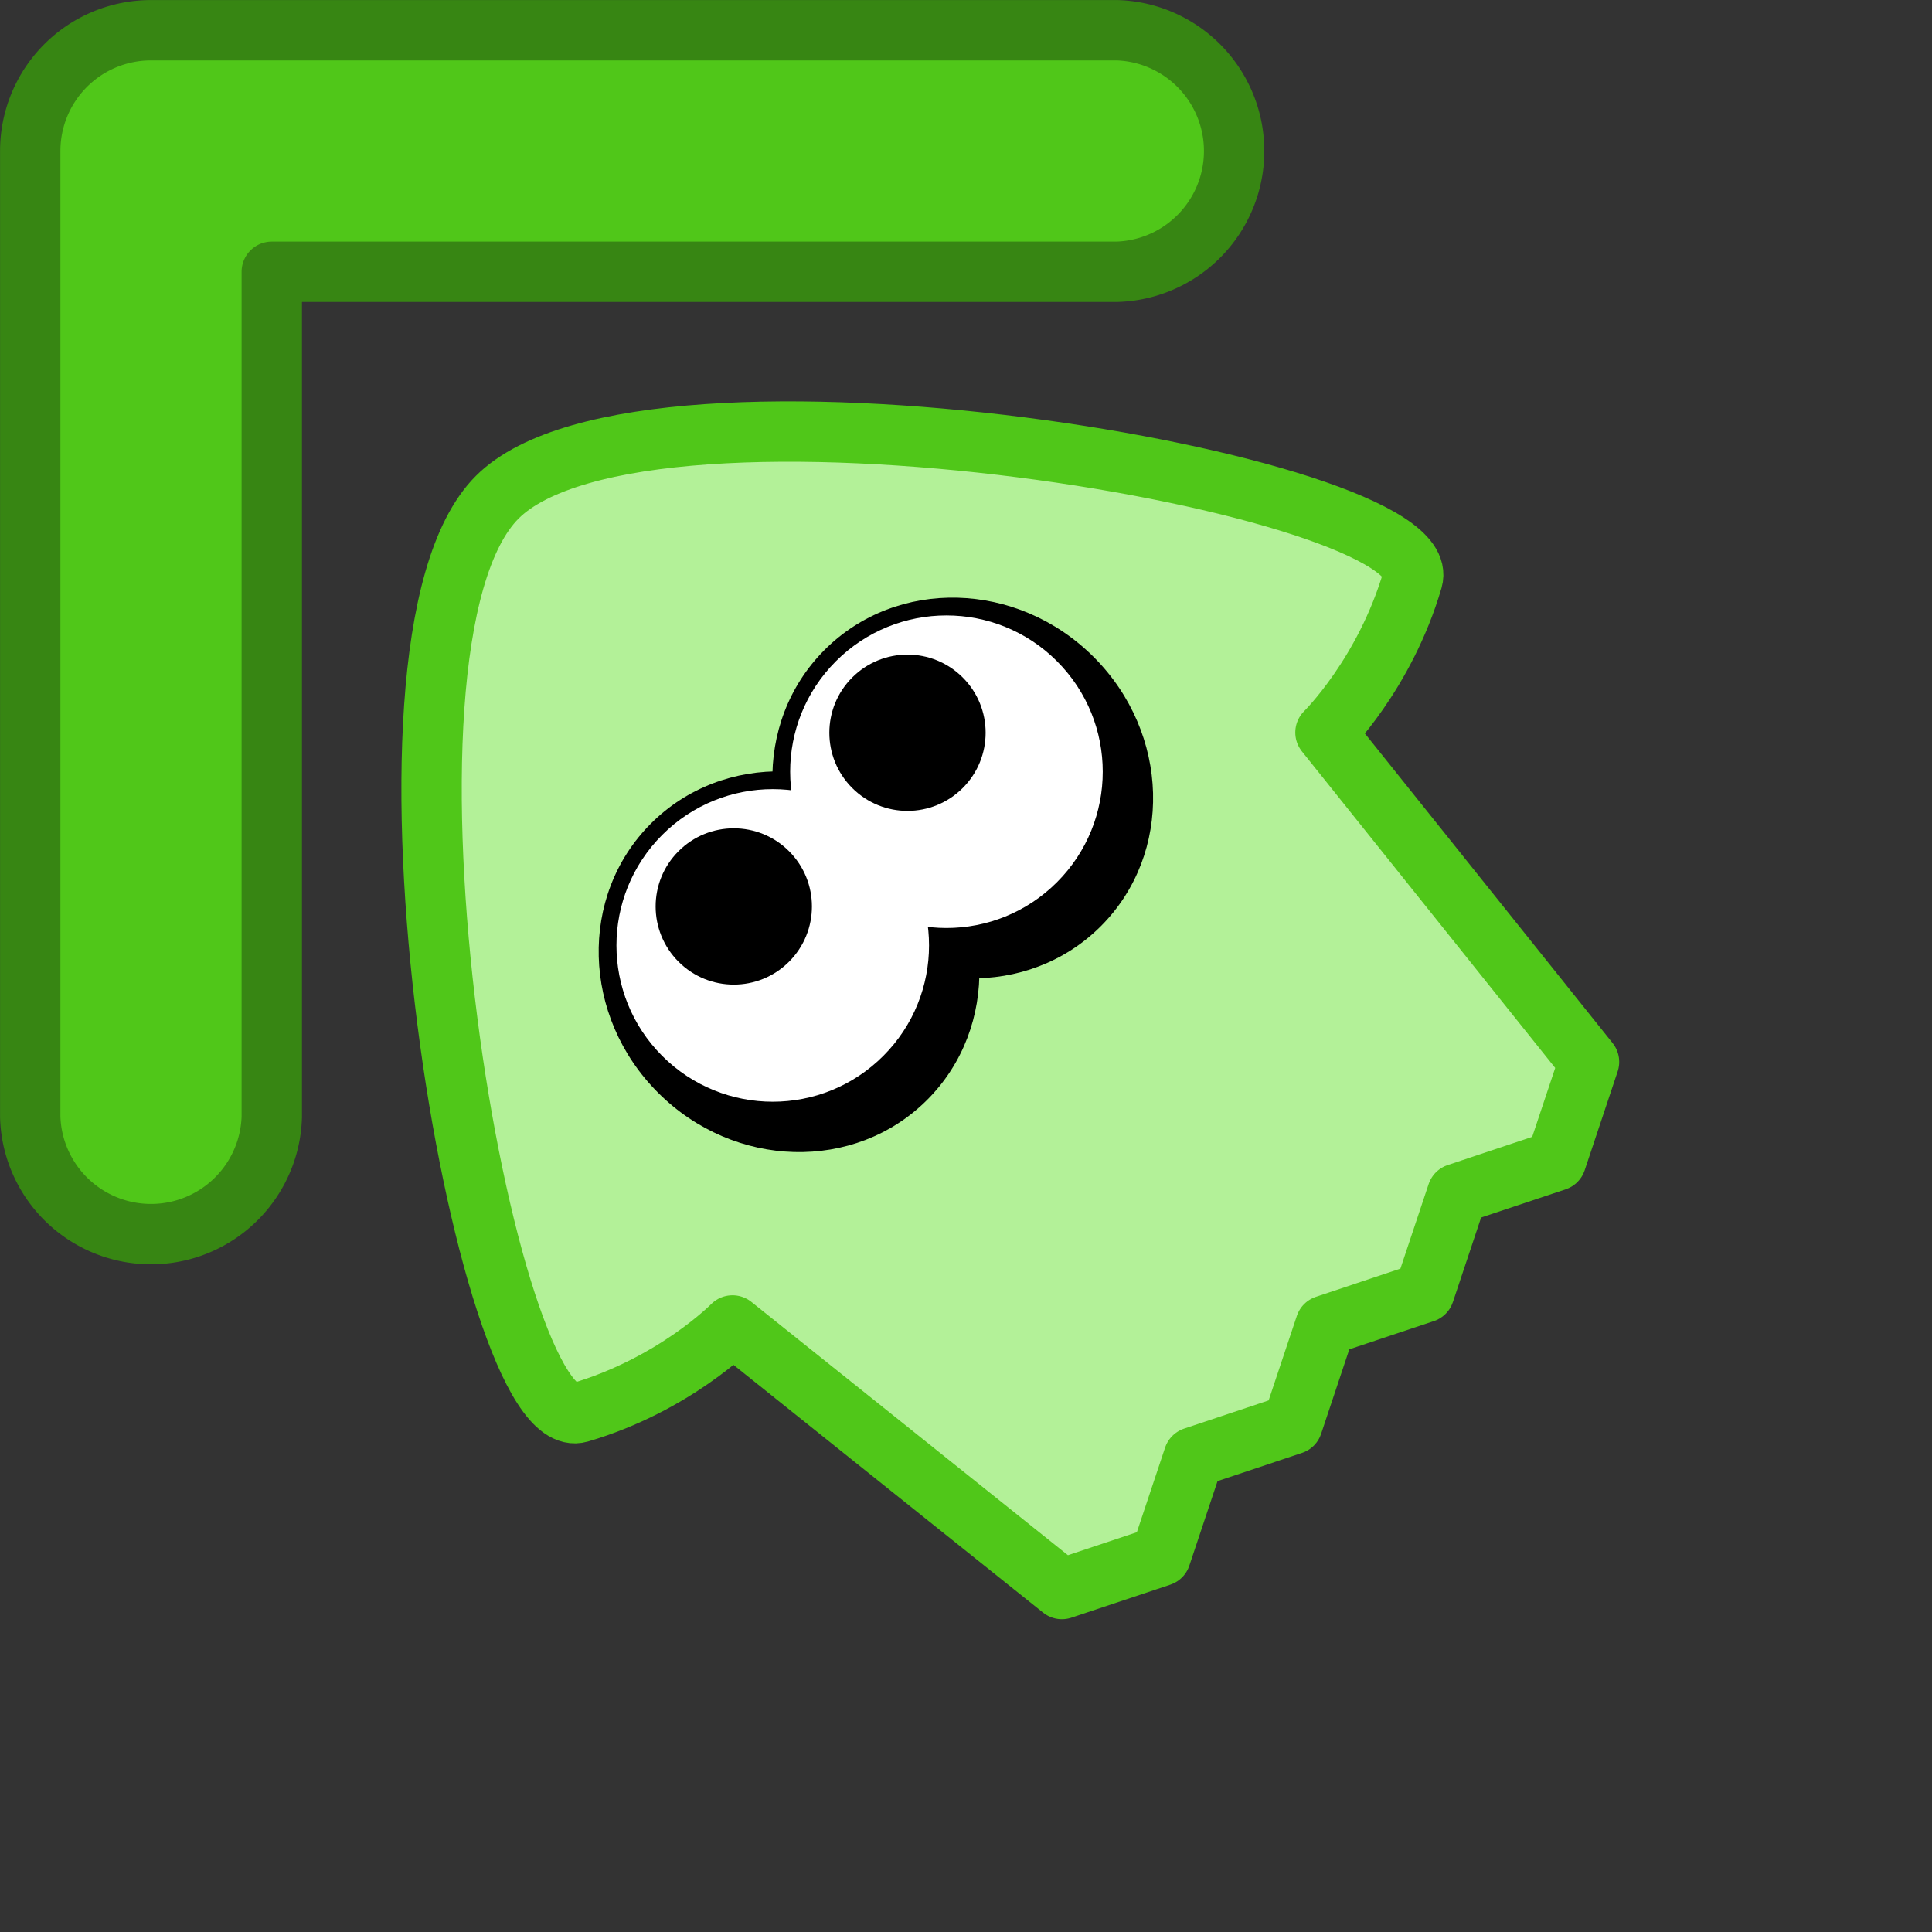 <?xml version="1.0" encoding="UTF-8" standalone="no"?>
<!-- Created with Inkscape (http://www.inkscape.org/) -->

<svg
   width="64"
   height="64"
   viewBox="0 0 16.933 16.933"
   version="1.1"
   id="svg5"
   xml:space="preserve"
   inkscape:version="1.2.2 (b0a8486541, 2022-12-01)"
   sodipodi:docname="top_left_corner.svg"
   xmlns:inkscape="http://www.inkscape.org/namespaces/inkscape"
   xmlns:sodipodi="http://sodipodi.sourceforge.net/DTD/sodipodi-0.dtd"
   xmlns="http://www.w3.org/2000/svg"
   xmlns:svg="http://www.w3.org/2000/svg"
   xmlns:rdf="http://www.w3.org/1999/02/22-rdf-syntax-ns#"
   xmlns:cc="http://creativecommons.org/ns#"><rect x="0" y="0" width="16.933" height="16.933" fill="#333333" stroke="none"/><sodipodi:namedview
     id="namedview7"
     pagecolor="#ffffff"
     bordercolor="#666666"
     borderopacity="1.0"
     inkscape:showpageshadow="2"
     inkscape:pageopacity="0.0"
     inkscape:pagecheckerboard="0"
     inkscape:deskcolor="#d1d1d1"
     inkscape:document-units="px"
     showgrid="false"
     inkscape:zoom="8.5569444"
     inkscape:cx="9.1154034"
     inkscape:cy="27.521506"
     inkscape:window-width="1920"
     inkscape:window-height="1002"
     inkscape:window-x="0"
     inkscape:window-y="0"
     inkscape:window-maximized="1"
     inkscape:current-layer="layer1" /><defs
     id="defs2" /><g
     inkscape:label="圖層 1"
     inkscape:groupmode="layer"
     id="layer1"><path
       id="main"
       style="fill:#b3f198;fill-opacity:1;stroke:#50c719;stroke-width:0.529;stroke-linecap:round;stroke-linejoin:round;stroke-miterlimit:1.5;stroke-dasharray:none;stroke-opacity:1;paint-order:fill markers stroke"
       d="m 4.358,4.358 c 1.299,-1.299 8.265,-0.108 8.022,0.722 -0.243,0.83 -0.763,1.34 -0.763,1.34 l 2.31,2.887 -0.289,0.866 -0.866,0.289 -0.289,0.866 -0.866,0.289 -0.289,0.866 -0.866,0.289 -0.289,0.866 -0.866,0.289 -2.887,-2.31 c 0,0 -0.51,0.52 -1.34,0.763 C 4.25,12.622 3.059,5.657 4.358,4.358 Z"
       sodipodi:nodetypes="zzccccccccccczz"
       inkscape:label="main" /><g
       id="g3928"
       inkscape:label="eyes"
       transform="matrix(-0.523,0.523,0.523,0.523,8.507,-0.358)"
       style="stroke-width:1.351"><ellipse
         style="fill:#000000;fill-opacity:1;stroke:none;stroke-width:1.43;stroke-linecap:round;stroke-linejoin:round;stroke-miterlimit:1.5;stroke-dasharray:none;stroke-opacity:1;paint-order:fill markers stroke"
         id="circle3916"
         cx="7.011"
         cy="6.879"
         rx="2.195"
         ry="2.315" /><ellipse
         style="fill:#000000;fill-opacity:1;stroke:none;stroke-width:1.43;stroke-linecap:round;stroke-linejoin:round;stroke-miterlimit:1.5;stroke-dasharray:none;stroke-opacity:1;paint-order:fill markers stroke"
         id="circle3918"
         cx="9.922"
         cy="6.879"
         rx="2.195"
         ry="2.315" /><ellipse
         style="fill:#ffffff;fill-opacity:1;stroke:none;stroke-width:1.43;stroke-linecap:round;stroke-linejoin:round;stroke-miterlimit:1.5;stroke-dasharray:none;stroke-opacity:1;paint-order:fill markers stroke"
         id="ellipse3920"
         cx="7.011"
         cy="6.606"
         rx="1.852"
         ry="1.852" /><ellipse
         style="fill:#ffffff;fill-opacity:1;stroke:none;stroke-width:1.43;stroke-linecap:round;stroke-linejoin:round;stroke-miterlimit:1.5;stroke-dasharray:none;stroke-opacity:1;paint-order:fill markers stroke"
         id="ellipse3922"
         cx="9.922"
         cy="6.606"
         rx="1.852"
         ry="1.852" /><circle
         style="fill:#000000;fill-opacity:1;stroke:none;stroke-width:1.43;stroke-linecap:round;stroke-linejoin:round;stroke-miterlimit:1.5;stroke-dasharray:none;stroke-opacity:1;paint-order:fill markers stroke"
         id="circle3924"
         cx="7.011"
         cy="5.953"
         r="0.926" /><circle
         style="fill:#000000;fill-opacity:1;stroke:none;stroke-width:1.43;stroke-linecap:round;stroke-linejoin:round;stroke-miterlimit:1.5;stroke-dasharray:none;stroke-opacity:1;paint-order:fill markers stroke"
         id="circle3926"
         cx="9.922"
         cy="5.953"
         r="0.926" /></g><path
       style="color:#000000;fill:#50c719;fill-opacity:1;stroke:#378613;stroke-width:0.529;stroke-linecap:round;stroke-linejoin:round;stroke-miterlimit:1.5;stroke-dasharray:none;stroke-opacity:1;paint-order:fill markers stroke"
       d="M 1.323,0.265 A 1.058,1.058 0 0 0 0.265,1.323 v 8.467 a 1.059,1.059 0 0 0 2.117,0 V 2.382 h 7.408 a 1.059,1.059 0 0 0 0,-2.117 z"
       id="sub"
       inkscape:label="sub" /></g></svg>
